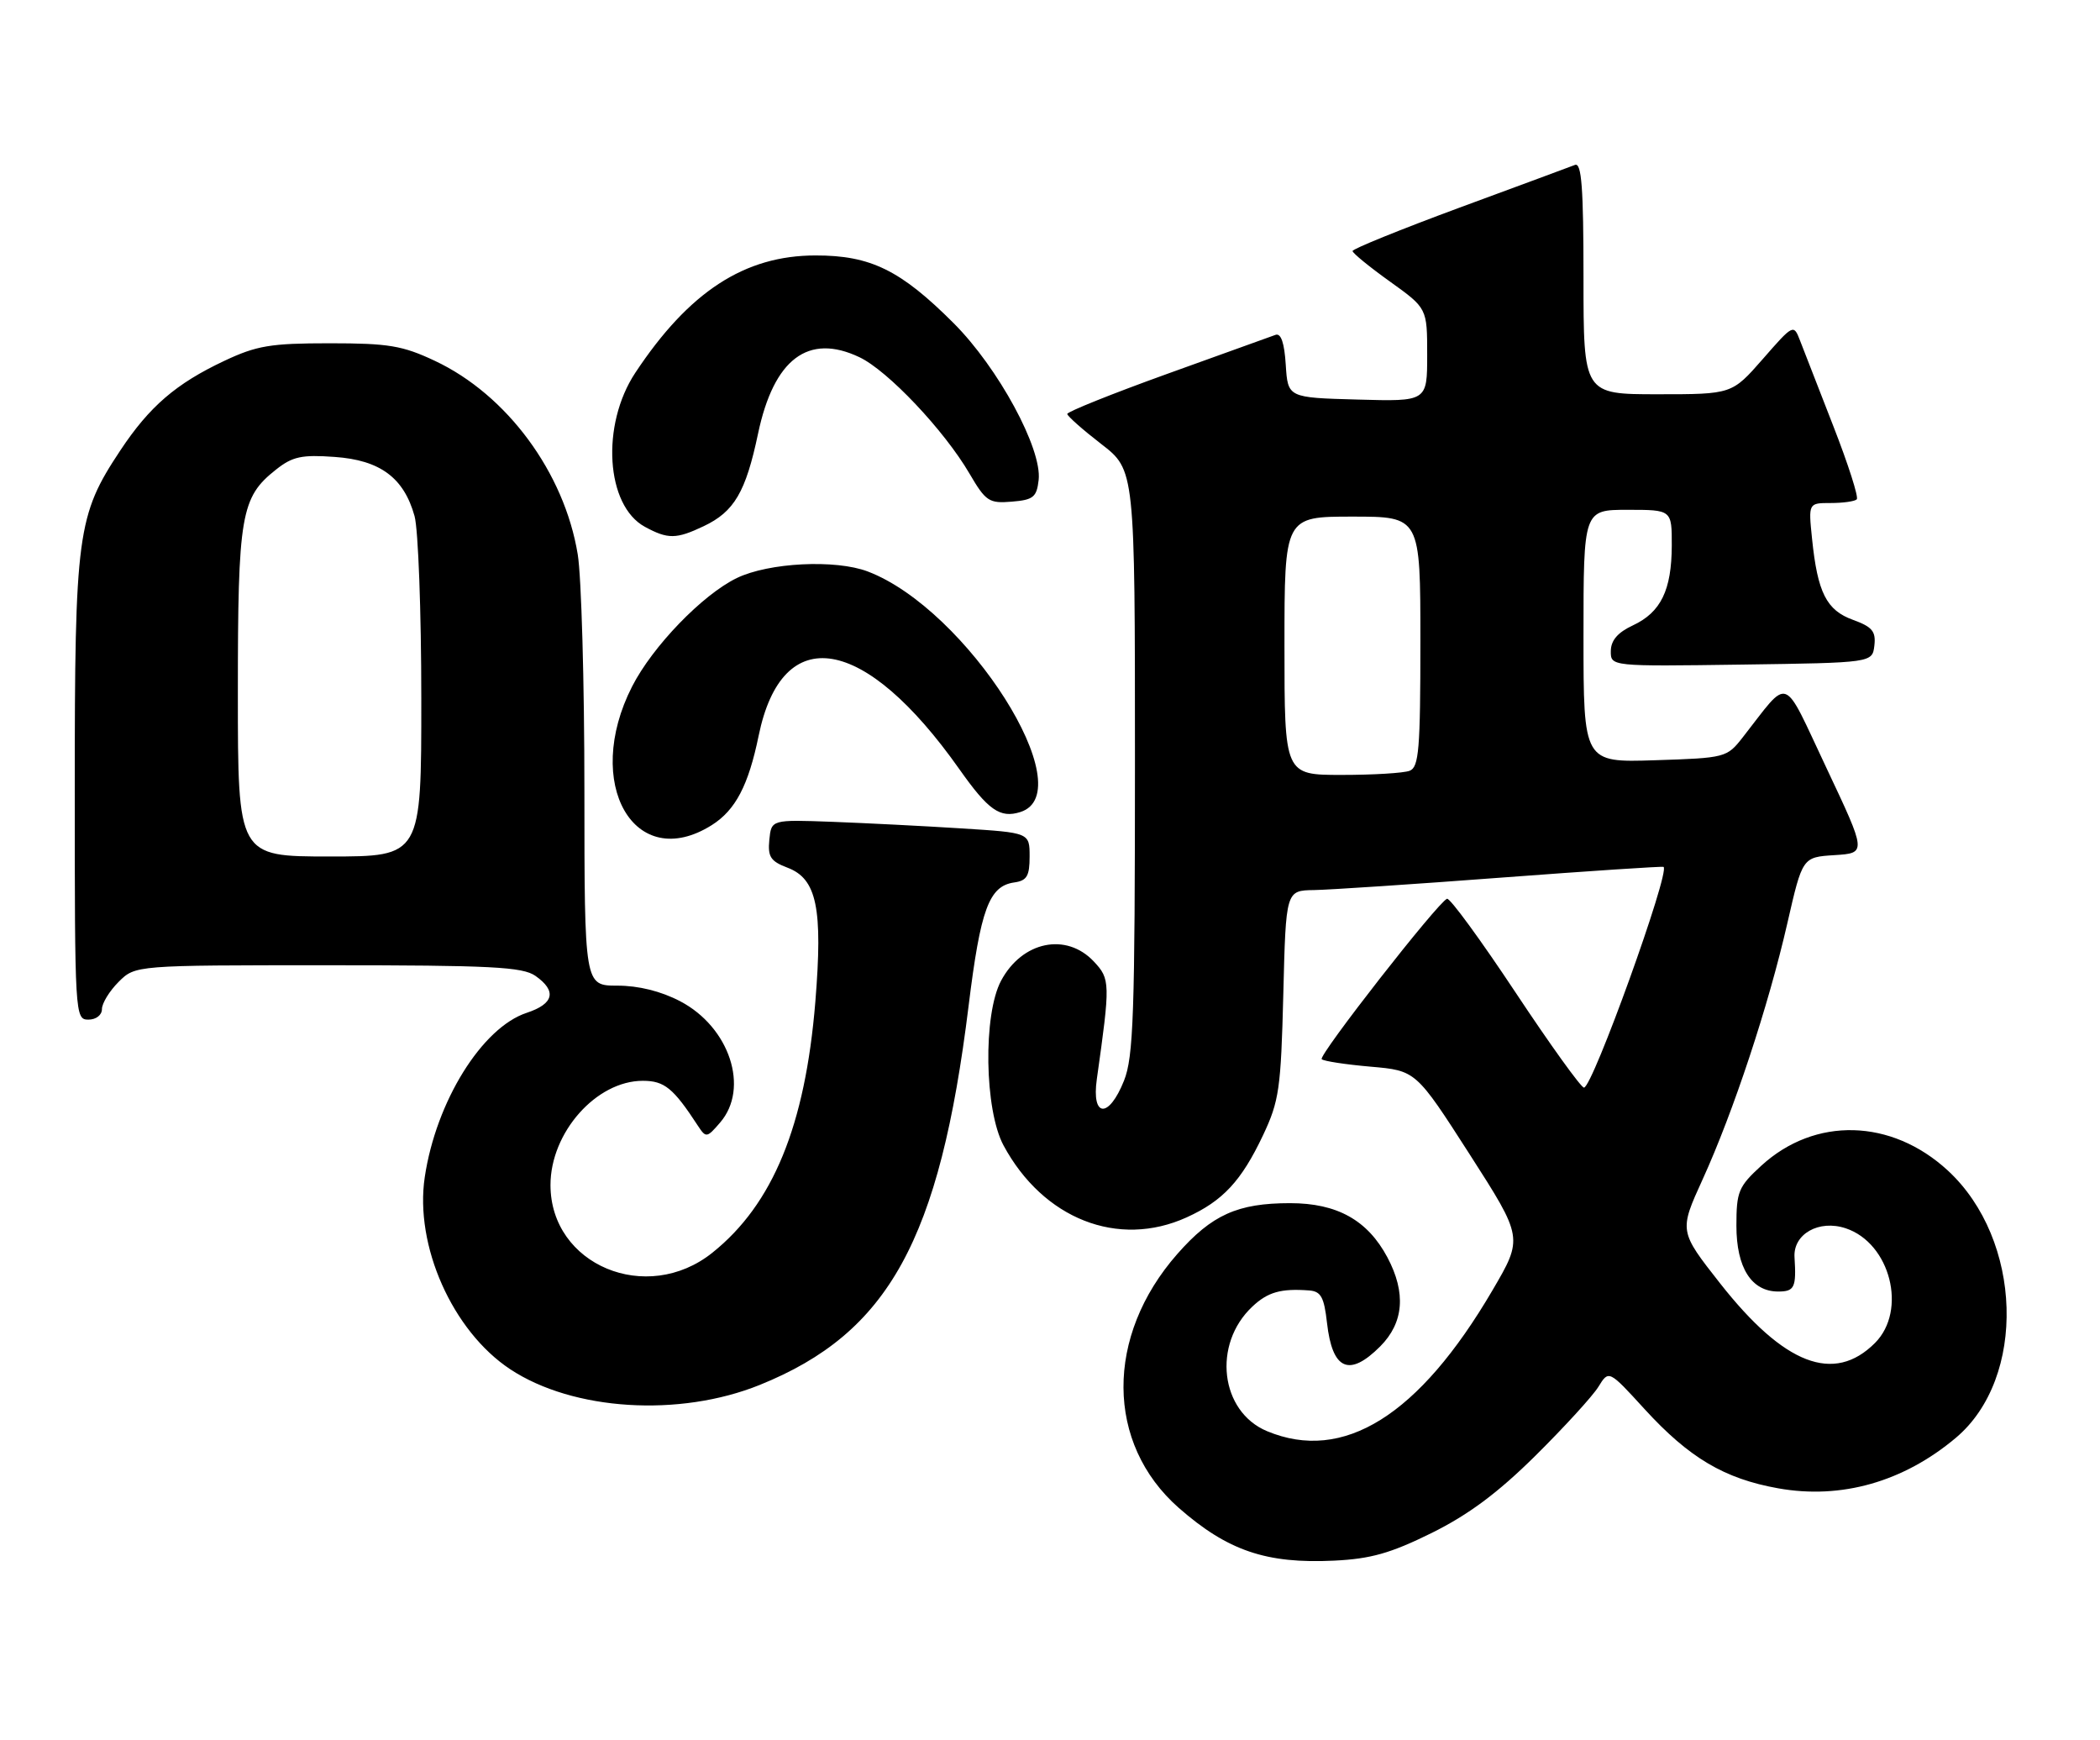 <?xml version="1.0" encoding="UTF-8" standalone="no"?>
<!DOCTYPE svg PUBLIC "-//W3C//DTD SVG 1.1//EN" "http://www.w3.org/Graphics/SVG/1.1/DTD/svg11.dtd" >
<svg xmlns="http://www.w3.org/2000/svg" xmlns:xlink="http://www.w3.org/1999/xlink" version="1.1" viewBox="0 0 309 256">
 <g >
 <path fill="currentColor"
d=" M 210.64 225.53 C 216.07 222.84 220.38 219.64 225.93 214.15 C 230.18 209.94 234.35 205.38 235.19 204.02 C 236.72 201.53 236.72 201.53 241.99 207.30 C 248.54 214.46 253.73 217.54 261.65 218.95 C 270.92 220.61 280.09 218.00 287.79 211.52 C 298.24 202.73 297.63 182.36 286.60 172.19 C 278.30 164.55 267.05 164.26 259.16 171.49 C 255.80 174.57 255.50 175.30 255.50 180.32 C 255.50 186.51 257.72 190.00 261.65 190.00 C 264.05 190.00 264.33 189.41 264.05 184.95 C 263.84 181.54 267.65 179.38 271.59 180.70 C 278.15 182.88 280.67 192.78 275.89 197.57 C 269.85 203.60 262.54 200.79 253.11 188.81 C 247.06 181.11 247.06 181.11 250.53 173.50 C 255.05 163.59 260.22 147.97 263.00 135.80 C 265.22 126.10 265.22 126.10 269.94 125.80 C 274.66 125.50 274.66 125.50 268.76 113.00 C 262.14 99.00 263.48 99.49 256.41 108.50 C 254.10 111.45 253.87 111.51 243.53 111.84 C 233.00 112.18 233.00 112.18 233.00 93.59 C 233.00 75.00 233.00 75.00 239.50 75.00 C 246.00 75.00 246.00 75.00 245.99 80.25 C 245.97 86.83 244.38 90.08 240.27 92.00 C 238.04 93.04 237.04 94.20 237.02 95.77 C 237.00 98.04 237.00 98.04 256.25 97.77 C 275.50 97.50 275.50 97.50 275.80 94.97 C 276.04 92.88 275.49 92.22 272.66 91.19 C 268.75 89.78 267.44 87.18 266.63 79.25 C 266.09 74.00 266.09 74.00 269.38 74.00 C 271.19 74.00 272.91 73.76 273.21 73.46 C 273.51 73.16 271.96 68.32 269.77 62.71 C 267.59 57.09 265.37 51.41 264.85 50.07 C 263.92 47.66 263.86 47.69 259.38 52.82 C 254.84 58.00 254.84 58.00 243.92 58.00 C 233.00 58.00 233.00 58.00 233.00 40.89 C 233.00 27.62 232.72 23.89 231.75 24.26 C 231.06 24.53 223.41 27.36 214.75 30.55 C 206.09 33.75 199.01 36.62 199.02 36.93 C 199.03 37.24 201.51 39.27 204.52 41.42 C 210.00 45.35 210.00 45.35 210.00 52.21 C 210.00 59.07 210.00 59.07 199.75 58.78 C 189.50 58.50 189.50 58.50 189.19 53.67 C 188.99 50.45 188.49 48.98 187.69 49.26 C 187.04 49.50 179.86 52.08 171.75 55.00 C 163.64 57.92 157.02 60.58 157.04 60.90 C 157.07 61.23 159.32 63.22 162.04 65.32 C 167.00 69.15 167.00 69.15 167.00 112.05 C 167.00 149.15 166.78 155.50 165.39 158.98 C 163.15 164.59 160.59 164.44 161.39 158.75 C 163.39 144.59 163.37 144.03 160.95 141.45 C 156.89 137.13 150.40 138.47 147.30 144.28 C 144.64 149.27 144.85 163.27 147.66 168.50 C 153.49 179.32 164.53 183.67 174.61 179.09 C 179.94 176.67 182.66 173.74 185.85 167.00 C 188.22 161.98 188.48 160.16 188.83 146.25 C 189.21 131.00 189.21 131.00 193.36 130.94 C 195.64 130.90 208.07 130.08 221.00 129.10 C 233.93 128.13 244.62 127.42 244.78 127.53 C 245.79 128.23 234.33 160.00 233.07 160.00 C 232.64 160.00 228.10 153.69 222.98 145.97 C 217.86 138.25 213.34 132.07 212.92 132.22 C 211.58 132.72 193.95 155.28 194.48 155.82 C 194.77 156.11 198.01 156.60 201.67 156.92 C 208.34 157.50 208.34 157.50 216.24 169.80 C 224.13 182.10 224.13 182.10 219.60 189.83 C 208.79 208.28 197.65 215.22 186.43 210.54 C 179.54 207.66 178.37 197.76 184.27 192.22 C 186.54 190.08 188.47 189.53 192.62 189.84 C 194.37 189.97 194.83 190.81 195.26 194.62 C 196.04 201.54 198.52 202.64 203.08 198.08 C 206.56 194.59 206.92 190.20 204.15 184.98 C 201.23 179.50 196.75 177.00 189.82 177.00 C 182.10 177.00 178.31 178.71 173.24 184.47 C 162.59 196.57 162.68 212.36 173.45 221.83 C 180.64 228.13 186.33 230.07 196.29 229.59 C 201.71 229.33 204.62 228.50 210.64 225.53 Z  M 111.79 203.74 C 130.76 196.08 138.27 182.45 142.52 148.00 C 144.28 133.73 145.53 130.35 149.23 129.82 C 151.10 129.56 151.50 128.88 151.50 126.00 C 151.50 122.50 151.50 122.50 141.50 121.87 C 136.00 121.52 127.45 121.09 122.50 120.90 C 113.50 120.57 113.50 120.57 113.20 123.55 C 112.96 126.05 113.38 126.70 115.88 127.65 C 120.19 129.28 121.09 133.61 119.97 147.39 C 118.48 165.60 113.73 177.17 104.82 184.29 C 95.16 192.02 81.00 186.10 81.00 174.33 C 81.00 166.61 87.74 159.00 94.58 159.00 C 97.77 159.00 99.07 160.06 102.71 165.64 C 103.88 167.42 104.02 167.40 105.96 165.14 C 110.32 160.09 107.36 151.11 100.09 147.30 C 97.26 145.82 93.96 145.00 90.84 145.00 C 86.00 145.00 86.00 145.00 85.99 116.25 C 85.99 100.44 85.55 84.82 85.01 81.56 C 83.04 69.52 74.59 58.07 64.00 53.09 C 59.23 50.84 57.17 50.50 48.50 50.50 C 39.82 50.50 37.77 50.84 33.00 53.09 C 25.89 56.44 21.99 59.80 17.70 66.27 C 11.35 75.84 11.00 78.43 11.00 116.18 C 11.00 149.33 11.04 150.00 13.00 150.00 C 14.14 150.00 15.00 149.33 15.00 148.45 C 15.00 147.60 16.10 145.80 17.45 144.45 C 19.91 142.00 19.91 142.00 48.23 142.00 C 72.25 142.00 76.89 142.24 78.78 143.56 C 81.96 145.79 81.52 147.67 77.50 149.00 C 70.92 151.17 64.16 162.05 62.50 173.17 C 60.99 183.24 66.58 195.81 75.07 201.43 C 84.31 207.54 99.95 208.52 111.79 203.74 Z  M 104.74 121.38 C 108.22 119.18 110.13 115.54 111.63 108.23 C 115.10 91.35 127.21 93.37 141.18 113.18 C 145.43 119.20 147.15 120.41 150.14 119.46 C 159.37 116.53 142.30 89.62 127.68 84.07 C 122.94 82.27 113.12 82.76 108.41 85.04 C 103.36 87.49 96.02 95.09 93.01 100.99 C 85.72 115.27 93.36 128.55 104.74 121.38 Z  M 103.54 77.41 C 108.04 75.28 109.73 72.39 111.54 63.80 C 113.86 52.80 118.93 48.97 126.46 52.55 C 130.62 54.52 138.91 63.28 142.64 69.65 C 145.05 73.77 145.53 74.08 148.88 73.80 C 152.05 73.54 152.54 73.14 152.83 70.61 C 153.35 66.02 146.89 54.11 140.32 47.54 C 132.52 39.74 128.10 37.57 120.00 37.58 C 109.56 37.58 101.38 42.91 93.48 54.84 C 88.40 62.52 89.14 74.38 94.89 77.50 C 98.28 79.34 99.50 79.33 103.54 77.41 Z  M 189.00 95.00 C 189.00 76.00 189.00 76.00 199.00 76.00 C 209.00 76.00 209.00 76.00 209.00 94.39 C 209.00 110.24 208.78 112.87 207.42 113.39 C 206.55 113.73 202.05 114.00 197.42 114.00 C 189.00 114.00 189.00 114.00 189.00 95.00 Z  M 35.00 101.97 C 35.00 75.70 35.43 73.17 40.63 69.07 C 43.04 67.16 44.41 66.87 49.24 67.22 C 55.94 67.69 59.43 70.28 61.00 75.93 C 61.54 77.89 61.99 89.96 61.99 102.75 C 62.00 126.00 62.00 126.00 48.50 126.00 C 35.00 126.00 35.00 126.00 35.00 101.97 Z "/>
</g>
</svg>